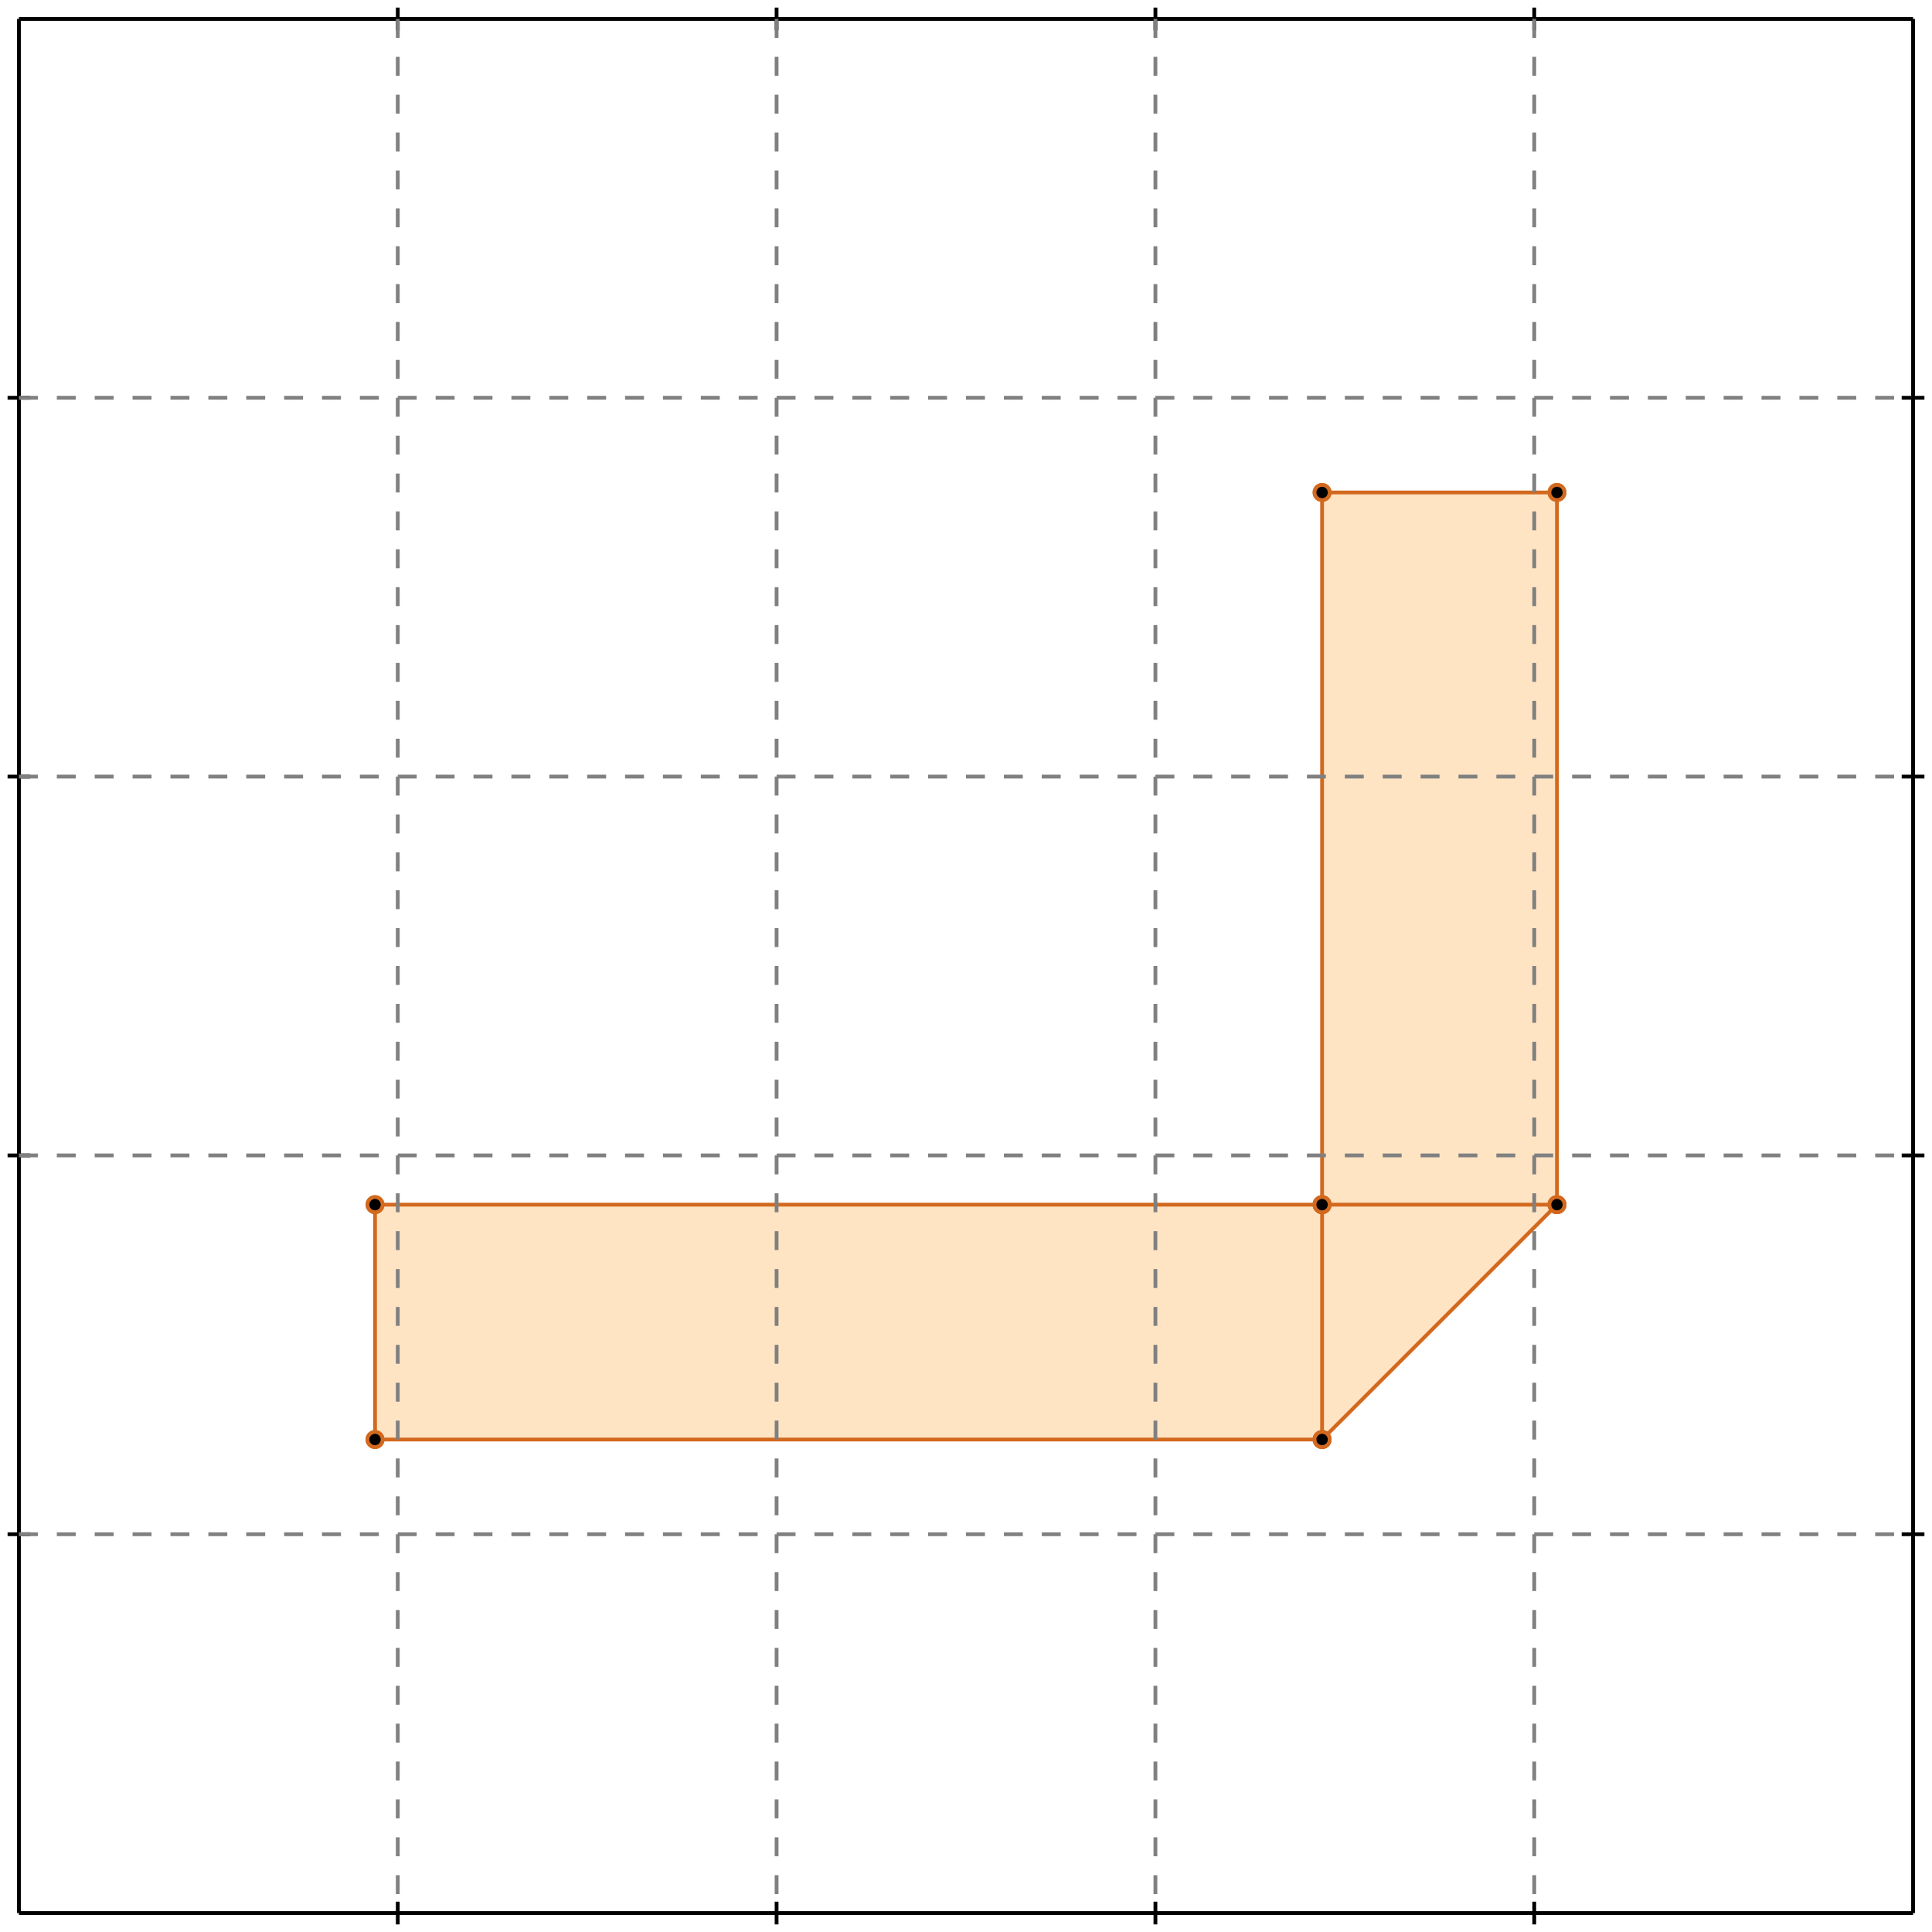<?xml version="1.0" standalone="no"?>
<!DOCTYPE svg PUBLIC "-//W3C//DTD SVG 1.1//EN" 
  "http://www.w3.org/Graphics/SVG/1.1/DTD/svg11.dtd">
<svg width="510" height="510" version="1.1" id="toplevel"
    xmlns="http://www.w3.org/2000/svg"
    xmlns:xlink="http://www.w3.org/1999/xlink">
  <polygon points="99,380 349,380 411,318 411,130 349,130 349,318 99,318"
           fill="bisque"/>
  <g stroke="chocolate" stroke-width="1">
    <line x1="349" y1="318" x2="411" y2="318"/>
    <circle cx="349" cy="318" r="2"/>
    <circle cx="411" cy="318" r="2"/>
  </g>
  <g stroke="chocolate" stroke-width="1">
    <line x1="99" y1="318" x2="349" y2="318"/>
    <circle cx="99" cy="318" r="2"/>
    <circle cx="349" cy="318" r="2"/>
  </g>
  <g stroke="chocolate" stroke-width="1">
    <line x1="349" y1="318" x2="349" y2="130"/>
    <circle cx="349" cy="318" r="2"/>
    <circle cx="349" cy="130" r="2"/>
  </g>
  <g stroke="chocolate" stroke-width="1">
    <line x1="349" y1="380" x2="349" y2="318"/>
    <circle cx="349" cy="380" r="2"/>
    <circle cx="349" cy="318" r="2"/>
  </g>
  <g stroke="chocolate" stroke-width="1">
    <line x1="349" y1="130" x2="411" y2="130"/>
    <circle cx="349" cy="130" r="2"/>
    <circle cx="411" cy="130" r="2"/>
  </g>
  <g stroke="chocolate" stroke-width="1">
    <line x1="99" y1="380" x2="349" y2="380"/>
    <circle cx="99" cy="380" r="2"/>
    <circle cx="349" cy="380" r="2"/>
  </g>
  <g stroke="chocolate" stroke-width="1">
    <line x1="349" y1="380" x2="411" y2="318"/>
    <circle cx="349" cy="380" r="2"/>
    <circle cx="411" cy="318" r="2"/>
  </g>
  <g stroke="chocolate" stroke-width="1">
    <line x1="411" y1="318" x2="411" y2="130"/>
    <circle cx="411" cy="318" r="2"/>
    <circle cx="411" cy="130" r="2"/>
  </g>
  <g stroke="chocolate" stroke-width="1">
    <line x1="99" y1="380" x2="99" y2="318"/>
    <circle cx="99" cy="380" r="2"/>
    <circle cx="99" cy="318" r="2"/>
  </g>
  <g stroke="black" stroke-width="1">
    <line x1="5" y1="5" x2="505" y2="5"/>
    <line x1="5" y1="5" x2="5" y2="505"/>
    <line x1="505" y1="505" x2="5" y2="505"/>
    <line x1="505" y1="505" x2="505" y2="5"/>
    <line x1="105" y1="2" x2="105" y2="8"/>
    <line x1="2" y1="105" x2="8" y2="105"/>
    <line x1="105" y1="502" x2="105" y2="508"/>
    <line x1="502" y1="105" x2="508" y2="105"/>
    <line x1="205" y1="2" x2="205" y2="8"/>
    <line x1="2" y1="205" x2="8" y2="205"/>
    <line x1="205" y1="502" x2="205" y2="508"/>
    <line x1="502" y1="205" x2="508" y2="205"/>
    <line x1="305" y1="2" x2="305" y2="8"/>
    <line x1="2" y1="305" x2="8" y2="305"/>
    <line x1="305" y1="502" x2="305" y2="508"/>
    <line x1="502" y1="305" x2="508" y2="305"/>
    <line x1="405" y1="2" x2="405" y2="8"/>
    <line x1="2" y1="405" x2="8" y2="405"/>
    <line x1="405" y1="502" x2="405" y2="508"/>
    <line x1="502" y1="405" x2="508" y2="405"/>
  </g>
  <g stroke="gray" stroke-width="1" stroke-dasharray="5,5">
    <line x1="105" y1="5" x2="105" y2="505"/>
    <line x1="5" y1="105" x2="505" y2="105"/>
    <line x1="205" y1="5" x2="205" y2="505"/>
    <line x1="5" y1="205" x2="505" y2="205"/>
    <line x1="305" y1="5" x2="305" y2="505"/>
    <line x1="5" y1="305" x2="505" y2="305"/>
    <line x1="405" y1="5" x2="405" y2="505"/>
    <line x1="5" y1="405" x2="505" y2="405"/>
  </g>
</svg>
